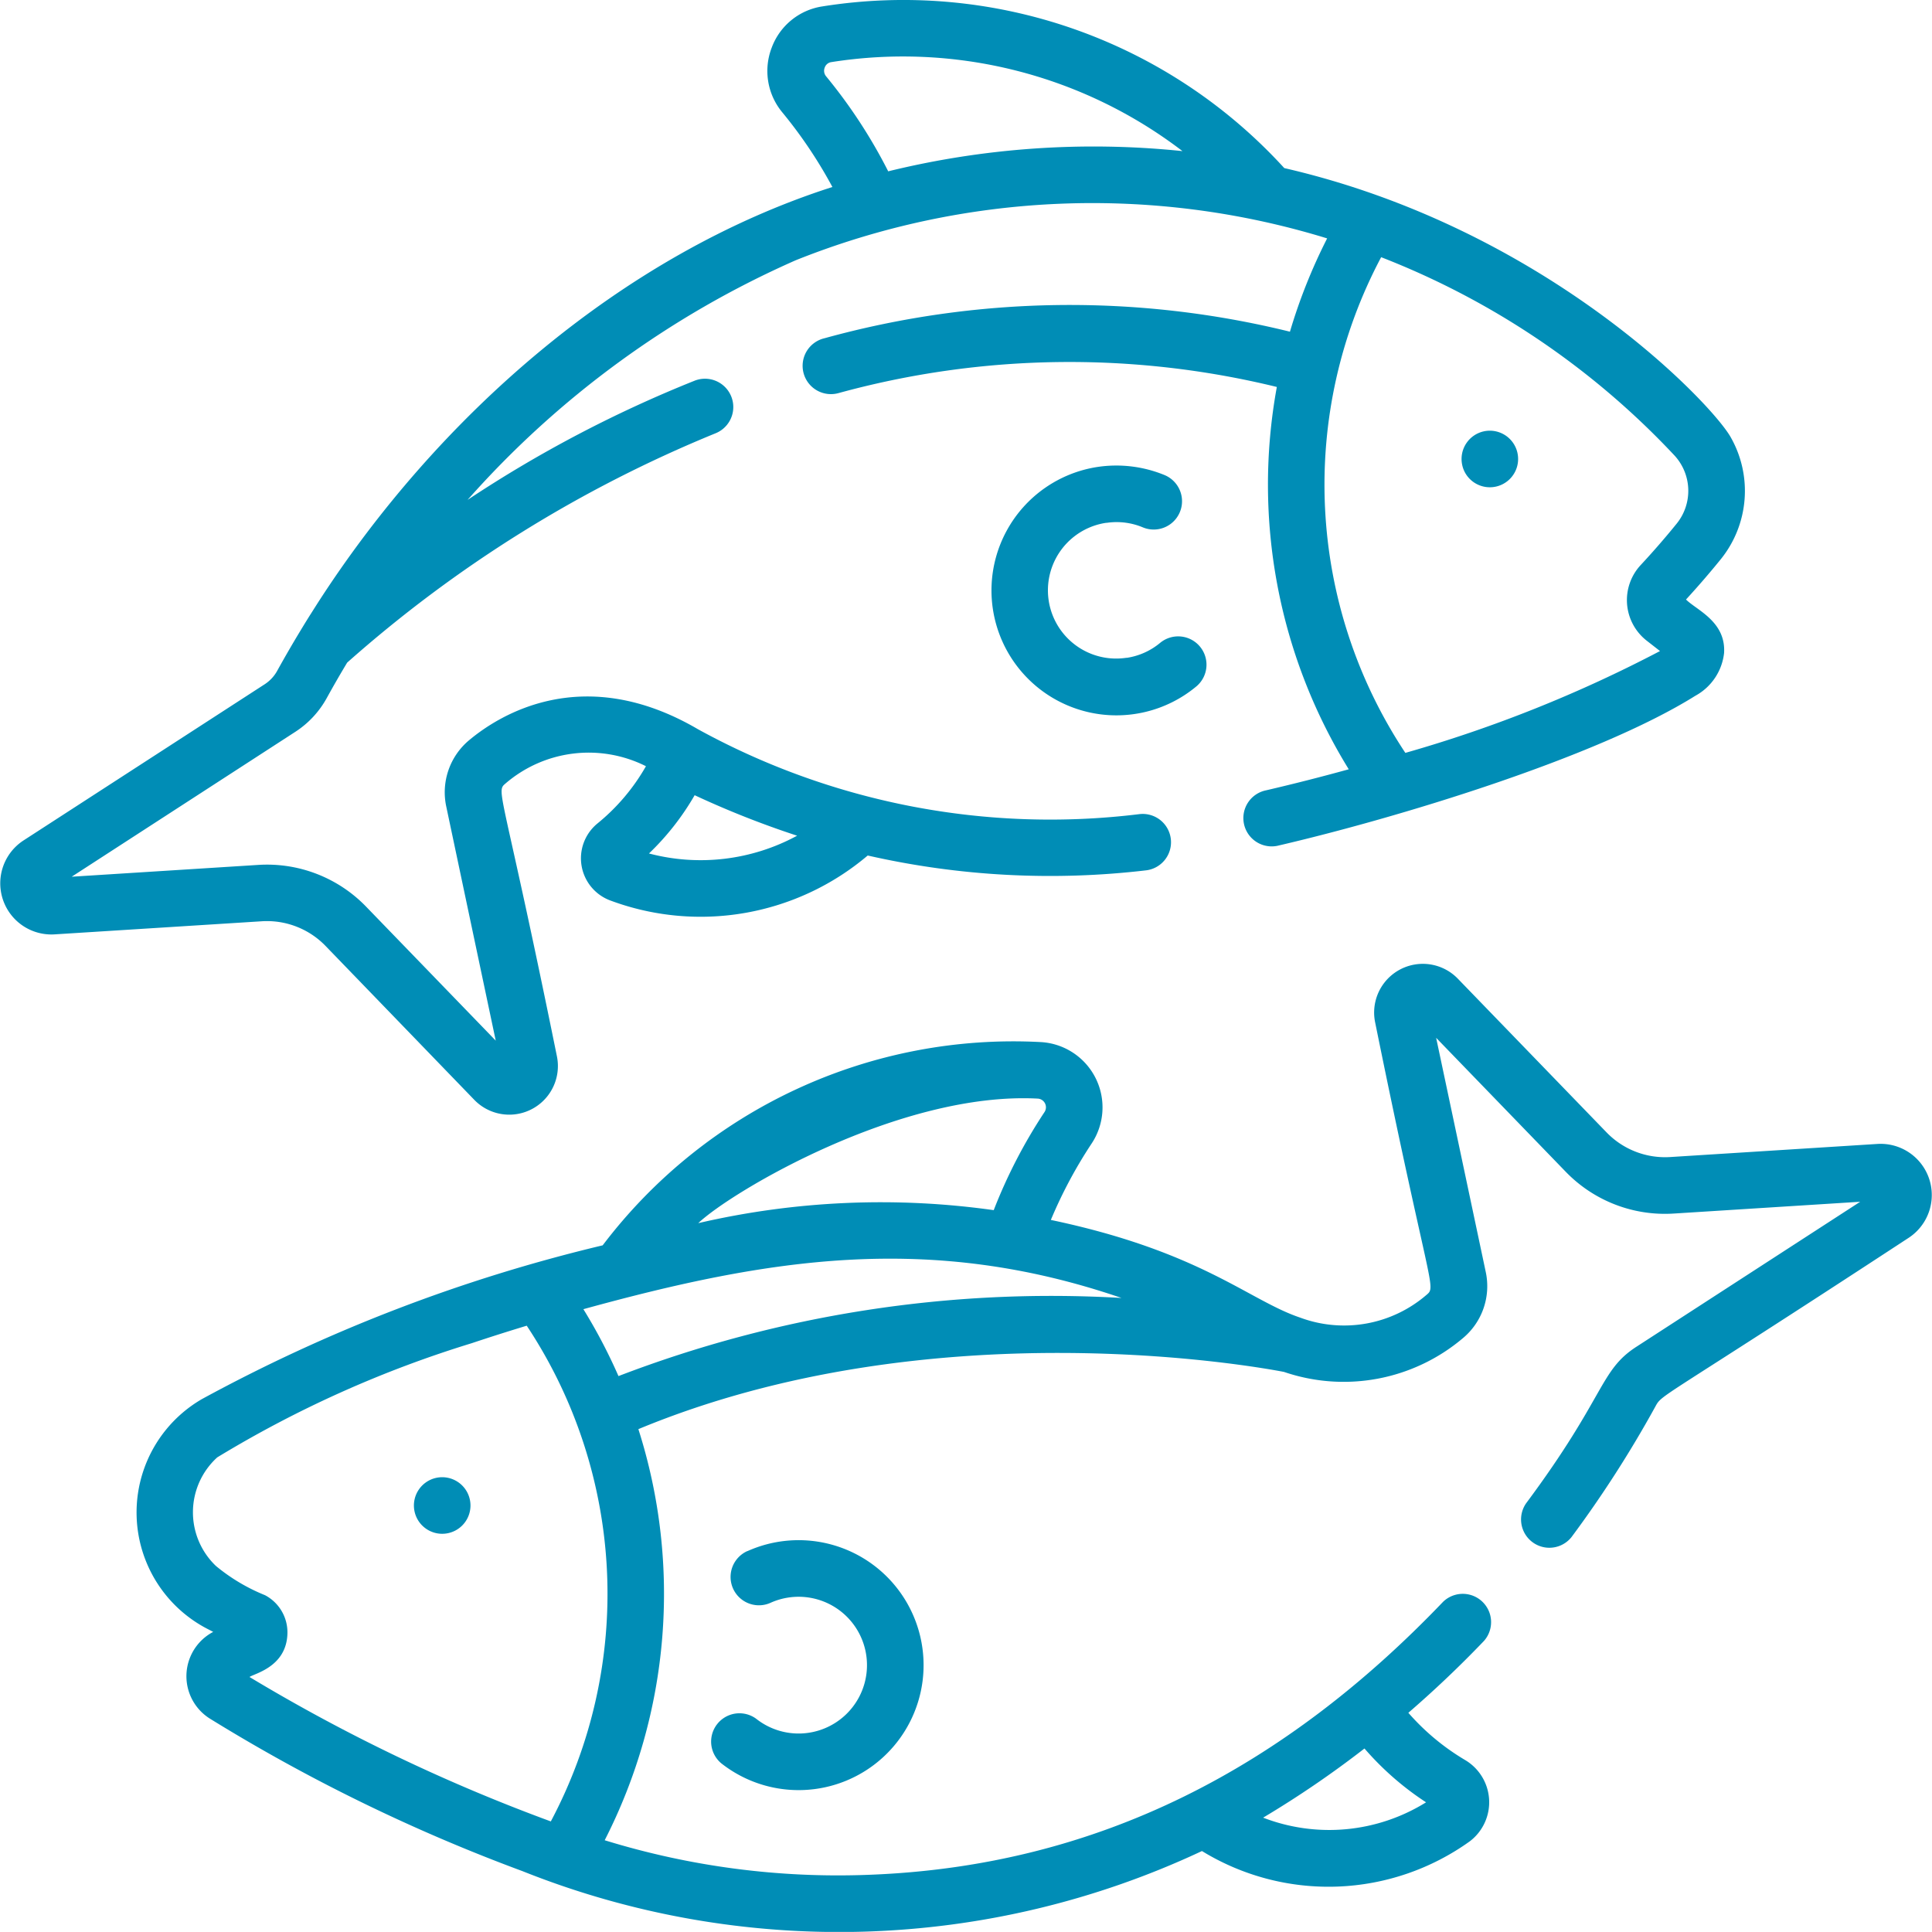 <svg xmlns="http://www.w3.org/2000/svg" width="70.897" height="70.893" viewBox="0 0 70.897 70.893">
  <g id="Grupo_1112428" data-name="Grupo 1112428" transform="translate(0.001 -0.012)">
    <g id="Grupo_1112417" data-name="Grupo 1112417" transform="translate(53.631 15.821)">
      <g id="Grupo_1112416" data-name="Grupo 1112416">
        <path id="Trazado_979255" data-name="Trazado 979255" d="M388.152,114.2a1.038,1.038,0,0,0-.814,1.221,1.025,1.025,0,0,0,.284.532,1.038,1.038,0,1,0,.53-1.753Z" transform="translate(-387.316 -114.184)" fill="#008db6"/>
      </g>
    </g>
    <g id="Grupo_1112419" data-name="Grupo 1112419" transform="translate(36.375 17.097)">
      <g id="Grupo_1112418" data-name="Grupo 1112418">
        <path id="Trazado_979256" data-name="Trazado 979256" d="M270.355,130.039a1.039,1.039,0,0,0-1.462-.137,2.492,2.492,0,0,1-1.216.548l-.026,0a2.5,2.5,0,1,1-.742-4.953l.024,0a2.49,2.49,0,0,1,1.325.166,1.038,1.038,0,1,0,.8-1.918,4.659,4.659,0,0,0-2.455-.3,4.584,4.584,0,1,0,3.619,8.055A1.039,1.039,0,0,0,270.355,130.039Z" transform="translate(-262.697 -123.396)" fill="#008db6"/>
      </g>
    </g>
    <g id="Grupo_1112421" data-name="Grupo 1112421" transform="translate(15.187 54.22)">
      <g id="Grupo_1112420" data-name="Grupo 1112420">
        <path id="Trazado_979257" data-name="Trazado 979257" d="M110.92,391.51a1.038,1.038,0,1,0,.836,1.018A1.039,1.039,0,0,0,110.92,391.51Z" transform="translate(-109.679 -391.49)" fill="#008db6"/>
      </g>
    </g>
    <g id="Grupo_1112423" data-name="Grupo 1112423" transform="translate(26.068 56.528)">
      <g id="Grupo_1112422" data-name="Grupo 1112422">
        <path id="Trazado_979258" data-name="Trazado 979258" d="M189.617,408.564a1.038,1.038,0,1,0,.847,1.9,2.509,2.509,0,1,1-.524,4.254,1.039,1.039,0,0,0-1.282,1.634,4.586,4.586,0,1,0,.96-7.785Z" transform="translate(-188.26 -408.162)" fill="#008db6"/>
      </g>
    </g>
    <g id="Grupo_1112425" data-name="Grupo 1112425" transform="translate(-0.001 0.012)">
      <g id="Grupo_1112424" data-name="Grupo 1112424" transform="translate(0 0)">
        <path id="Trazado_979259" data-name="Trazado 979259" d="M61.869,22.012c.43-.468.861-.966,1.279-1.482a3.99,3.99,0,0,0,.355-4.485C62.786,14.789,56.7,8.384,47.127,6.18A18.915,18.915,0,0,0,30.172.248,2.36,2.36,0,0,0,28.318,1.76a2.376,2.376,0,0,0,.391,2.378,16.9,16.9,0,0,1,1.836,2.736c-7.75,2.481-14.5,8.442-18.9,15.286l-.135.212c-.061.1-.123.193-.184.291-.073.117-.146.235-.218.354l-.057.093-.007.013q-.443.729-.87,1.5a1.383,1.383,0,0,1-.453.493L.859,30.855A1.877,1.877,0,0,0,2,34.3l7.607-.481a2.99,2.99,0,0,1,2.338.905L17.4,40.368a1.785,1.785,0,0,0,3.032-1.612c-1.976-9.732-2.248-9.687-1.894-9.983a4.681,4.681,0,0,1,5.165-.644,7.469,7.469,0,0,1-1.778,2.1,1.651,1.651,0,0,0,.461,2.824,9.488,9.488,0,0,0,9.455-1.647,30.182,30.182,0,0,0,10.225.543,1.038,1.038,0,1,0-.268-2.06,26.836,26.836,0,0,1-16.188-3.118c-4.2-2.457-7.277-.534-8.4.407a2.49,2.49,0,0,0-.834,2.436L18.191,38.2l-4.755-4.915a5.057,5.057,0,0,0-3.962-1.534l-6.844.433,8.217-5.324a3.467,3.467,0,0,0,1.143-1.233q.367-.666.749-1.3a47.334,47.334,0,0,1,13.513-8.413,1.038,1.038,0,1,0-.765-1.931,45.818,45.818,0,0,0-8.33,4.373A34.836,34.836,0,0,1,29.2,9.562,29.294,29.294,0,0,1,48.7,8.76a20.208,20.208,0,0,0-1.365,3.424,33.783,33.783,0,0,0-17.075.239,1.039,1.039,0,1,0,.52,2.011,32.049,32.049,0,0,1,16.074-.222,19.89,19.89,0,0,0,2.639,14.03c-1.007.278-2.024.537-3.03.771a1.039,1.039,0,1,0,.47,2.023c4.24-.985,11.616-3.2,15.283-5.494a2.041,2.041,0,0,0,1.05-1.568C63.337,22.817,62.255,22.4,61.869,22.012ZM25.49,29.193a33.755,33.755,0,0,0,3.76,1.486,7.425,7.425,0,0,1-5.436.652A9.589,9.589,0,0,0,25.49,29.193Zm7.1-22.9a19,19,0,0,0-2.275-3.479.315.315,0,0,1-.052-.322.3.3,0,0,1,.238-.2A16.875,16.875,0,0,1,43.391,5.557,31.633,31.633,0,0,0,32.588,6.3ZM60.429,23.524l.486.379a49.053,49.053,0,0,1-9.345,3.737,17.8,17.8,0,0,1-.888-18.19,29.294,29.294,0,0,1,10.759,7.271,1.914,1.914,0,0,1,.091,2.5c-.418.516-.863,1.029-1.322,1.522A1.889,1.889,0,0,0,60.429,23.524Z" transform="translate(0.001 -0.012)" fill="#008db6"/>
      </g>
    </g>
    <g id="Grupo_1112427" data-name="Grupo 1112427" transform="translate(5.003 35.375)">
      <g id="Grupo_1112426" data-name="Grupo 1112426">
        <path id="Trazado_979260" data-name="Trazado 979260" d="M100.028,262.015l-7.607.481a2.987,2.987,0,0,1-2.338-.905l-5.458-5.641a1.787,1.787,0,0,0-3.032,1.612c1.991,9.807,2.257,9.681,1.888,9.988a4.632,4.632,0,0,1-4.642.838c-1.882-.632-3.634-2.425-9.148-3.584a16.875,16.875,0,0,1,1.5-2.809,2.4,2.4,0,0,0-1.86-3.717,18.906,18.906,0,0,0-16.086,7.458,59.62,59.62,0,0,0-14.706,5.642,4.809,4.809,0,0,0,.267,8.466l.147.077a1.837,1.837,0,0,0-.094,3.2A64.219,64.219,0,0,0,50.3,288.7a31.329,31.329,0,0,0,24.936-.737,8.891,8.891,0,0,0,9.829-.357,1.8,1.8,0,0,0-.166-2.979,8.54,8.54,0,0,1-2.089-1.737c.908-.784,1.839-1.659,2.774-2.636a1.039,1.039,0,0,0-1.5-1.436c-5.751,6.014-12.582,9.708-21.1,10.018a29.031,29.031,0,0,1-9.665-1.269,19.88,19.88,0,0,0,1.236-15.086c10.749-4.461,22.681-2.295,23.691-2.1a6.771,6.771,0,0,0,6.559-1.233,2.482,2.482,0,0,0,.847-2.427l-1.822-8.6,4.755,4.915a5.062,5.062,0,0,0,3.962,1.534l6.844-.433-8.217,5.324c-1.353.877-1.122,1.817-4.043,5.742a1.039,1.039,0,0,0,1.666,1.24,41.826,41.826,0,0,0,3.067-4.772c.279-.507-.06-.079,9.3-6.207A1.878,1.878,0,0,0,100.028,262.015ZM81.2,284.2a10.771,10.771,0,0,0,2.26,1.975,6.728,6.728,0,0,1-5.979.563A36.9,36.9,0,0,0,81.2,284.2ZM69.215,260.352a.319.319,0,0,1,.239.5,18.964,18.964,0,0,0-1.859,3.593,29.671,29.671,0,0,0-10.843.477C57.984,263.756,64.178,260.083,69.215,260.352ZM51.342,286.876a64.62,64.62,0,0,1-11.057-5.3c.177-.128,1.351-.367,1.391-1.583a1.54,1.54,0,0,0-.823-1.419,6.812,6.812,0,0,1-1.8-1.072,2.722,2.722,0,0,1,.048-3.985,41.222,41.222,0,0,1,9.339-4.19l.237-.079.244-.08q.761-.248,1.537-.483A17.811,17.811,0,0,1,51.342,286.876Zm2.483-16.341a19.794,19.794,0,0,0-1.288-2.456c6.787-1.868,12.693-2.83,19.747-.412A44.34,44.34,0,0,0,53.825,270.534Z" transform="translate(-36.133 -255.4)" fill="#008db6"/>
      </g>
    </g>
  </g>
</svg>

